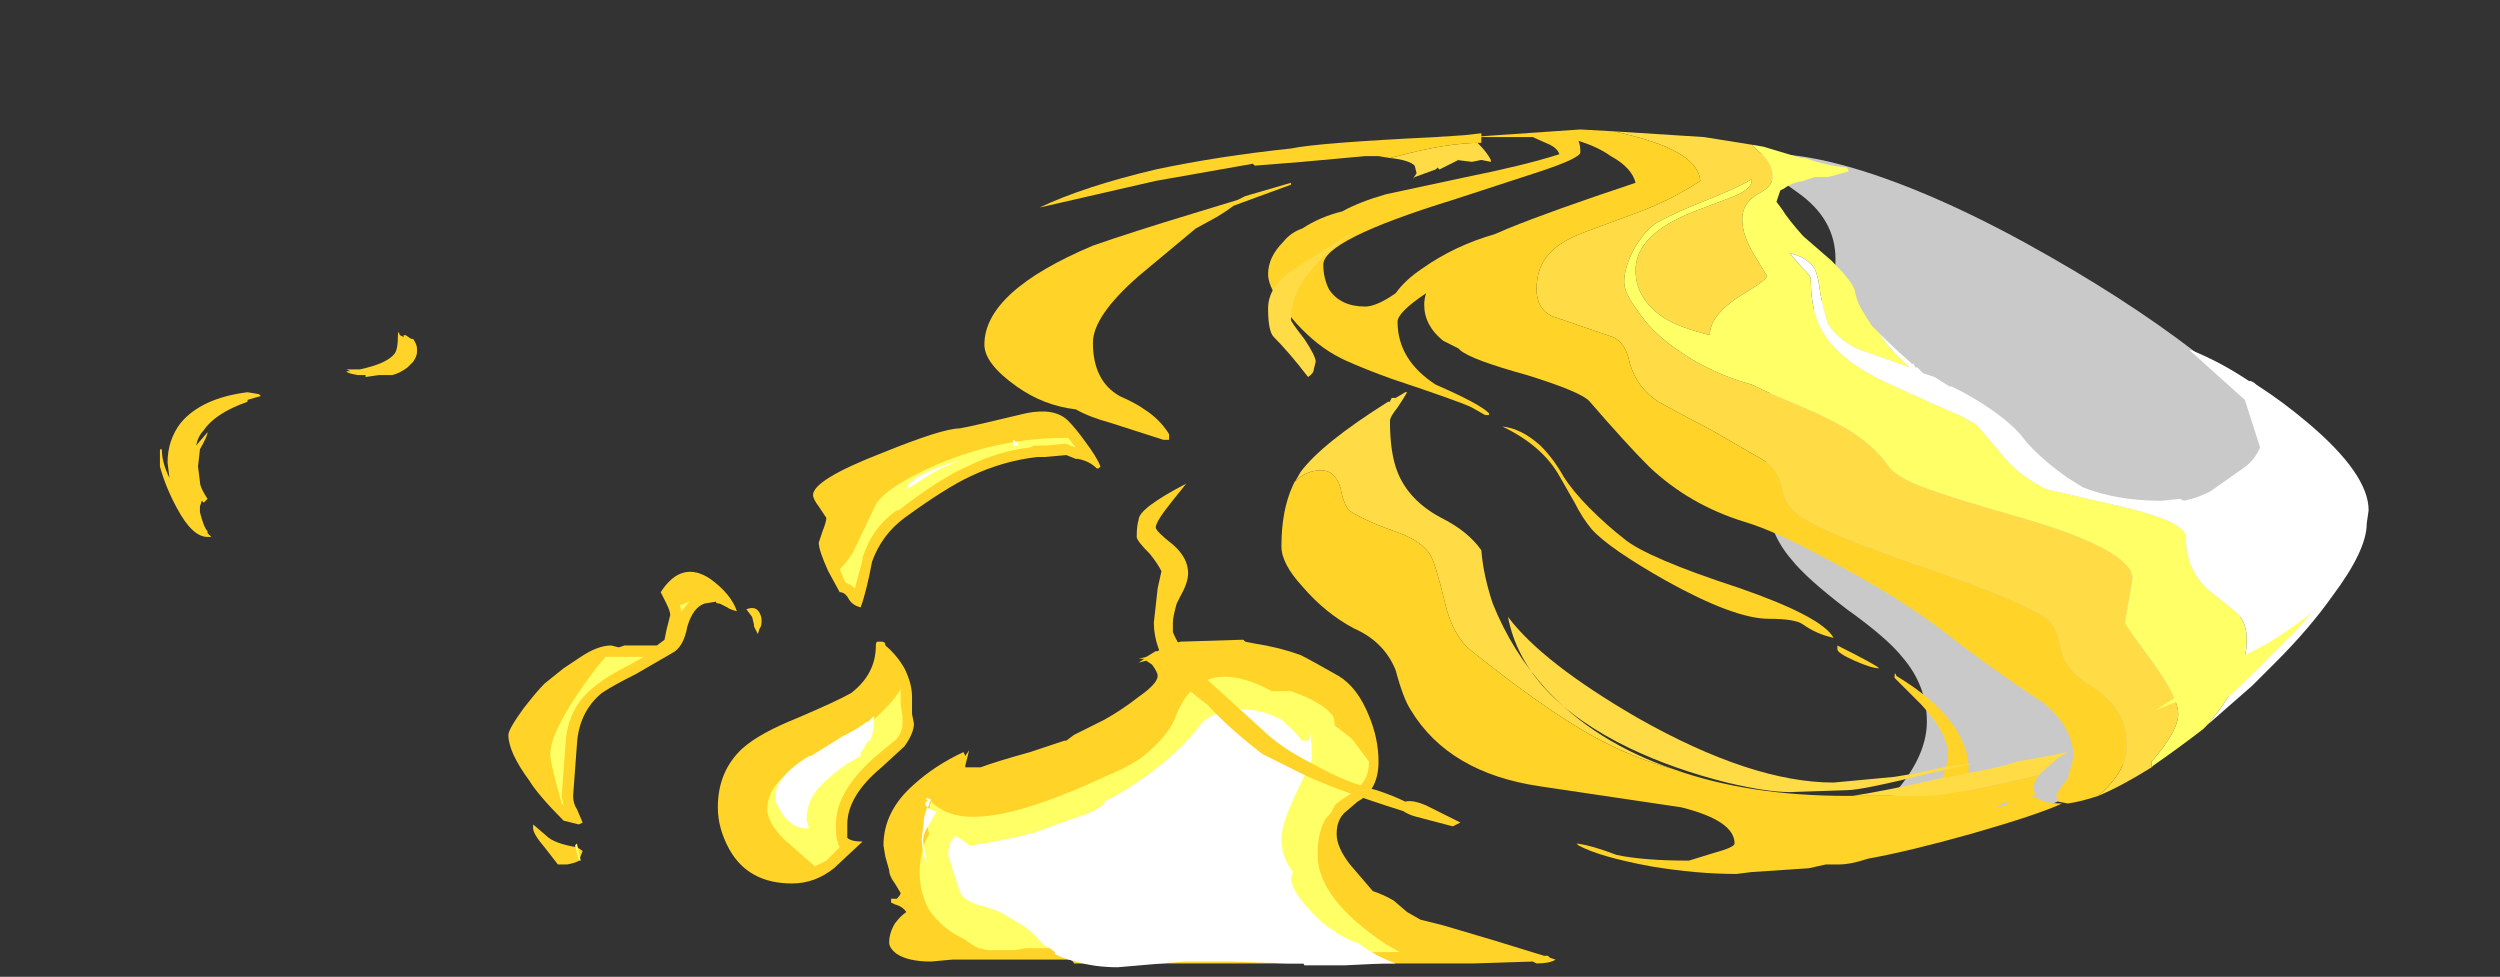 <?xml version="1.0" encoding="UTF-8" standalone="no"?>
<svg xmlns:ffdec="https://www.free-decompiler.com/flash" xmlns:xlink="http://www.w3.org/1999/xlink" ffdec:objectType="frame" height="179.55px" width="459.55px" xmlns="http://www.w3.org/2000/svg">
  <rect width="100%" height="100%" fill="#333333" stroke="none"/>
  <g transform="matrix(1.0, 0.0, 0.0, 1.0, 284.2, 164.15)">
    <use ffdec:characterId="5094" height="16.7" transform="matrix(7.0, 0.0, 0.0, 7.0, -254.8, -103.25)" width="36.65" xlink:href="#shape0"/>
    <use ffdec:characterId="5095" height="19.55" transform="matrix(7.0, 0.0, 0.0, 7.0, -103.25, -140.35)" width="36.35" xlink:href="#shape1"/>
  </g>
  <defs>
    <g id="shape0" transform="matrix(1.0, 0.0, 0.0, 1.0, 36.4, 14.75)">
      <path d="M-30.0 -14.65 L-29.95 -14.65 -29.8 -14.55 -29.75 -14.55 Q-29.65 -14.4 -29.65 -14.3 L-29.65 -14.2 Q-29.65 -14.1 -29.75 -13.95 L-29.9 -13.8 Q-30.1 -13.65 -30.3 -13.6 L-30.65 -13.6 -31.0 -13.55 -31.0 -13.6 -31.2 -13.6 Q-31.5 -13.65 -31.5 -13.7 L-31.4 -13.7 -31.5 -13.75 -31.15 -13.75 Q-30.45 -13.9 -30.25 -14.15 -30.15 -14.25 -30.15 -14.65 -30.15 -14.8 -30.1 -14.65 L-30.0 -14.6 -30.0 -14.65 M-36.4 -11.65 L-36.35 -11.65 Q-36.35 -11.3 -36.15 -10.9 L-36.2 -11.3 Q-36.2 -11.9 -35.85 -12.35 -35.3 -13.0 -34.1 -13.15 L-33.8 -13.1 -33.75 -13.05 -34.1 -12.95 -34.1 -12.9 Q-34.95 -12.6 -35.25 -12.15 -35.4 -12.0 -35.45 -11.75 L-35.15 -12.1 Q-35.15 -12.0 -35.35 -11.65 L-35.4 -11.2 -35.35 -10.8 Q-35.35 -10.65 -35.15 -10.35 L-35.25 -10.25 -35.3 -10.3 -35.35 -10.15 -35.35 -10.0 Q-35.25 -9.6 -35.15 -9.5 L-35.15 -9.45 -35.05 -9.35 -35.15 -9.35 Q-35.55 -9.35 -35.95 -10.1 -36.25 -10.65 -36.4 -11.2 L-36.4 -11.65 M-23.25 -6.45 L-23.25 -6.45 M-23.15 -6.65 L-23.1 -6.9 -23.0 -7.3 Q-23.0 -7.4 -23.1 -7.6 L-23.25 -7.9 Q-22.7 -8.75 -21.95 -8.25 -21.4 -7.85 -21.25 -7.4 -21.45 -7.45 -21.5 -7.5 L-21.7 -7.6 Q-21.8 -7.6 -21.8 -7.65 L-22.1 -7.6 Q-22.4 -7.5 -22.55 -7.0 -22.65 -6.45 -22.95 -6.3 L-23.9 -5.75 Q-24.5 -5.45 -24.8 -5.25 -25.4 -4.75 -25.45 -3.9 L-25.55 -2.55 Q-25.55 -2.35 -25.45 -2.2 L-25.3 -1.85 -25.4 -1.8 -25.8 -1.9 Q-26.45 -2.55 -26.7 -2.95 -27.25 -3.7 -27.25 -4.15 -27.25 -4.3 -26.85 -4.85 -26.5 -5.3 -26.3 -5.5 L-25.8 -5.9 -25.35 -6.2 Q-24.9 -6.5 -24.55 -6.5 L-24.35 -6.45 -24.2 -6.5 -23.35 -6.5 -23.15 -6.65 M-26.6 -1.7 L-26.6 -1.8 -26.25 -1.5 Q-26.05 -1.3 -25.45 -1.2 -25.35 -1.15 -25.3 -1.1 L-25.4 -0.85 Q-25.45 -0.8 -25.7 -0.75 L-25.95 -0.75 -26.3 -1.2 Q-26.6 -1.55 -26.6 -1.7 M-13.45 -11.45 L-13.35 -11.45 Q-14.25 -11.35 -15.1 -10.95 -15.75 -10.65 -16.85 -9.85 -17.45 -9.4 -17.7 -8.7 -17.85 -7.9 -18.0 -7.5 -18.2 -7.55 -18.3 -7.7 -18.4 -7.9 -18.55 -7.9 L-18.85 -8.45 Q-19.1 -9.0 -19.1 -9.2 L-19.0 -9.5 Q-18.9 -9.75 -18.9 -9.85 L-19.1 -10.15 Q-19.25 -10.35 -19.25 -10.45 -19.25 -10.85 -17.45 -11.55 -15.85 -12.2 -15.4 -12.2 -15.1 -12.25 -13.65 -12.6 -12.9 -12.75 -12.55 -12.4 -12.35 -12.2 -12.1 -11.85 -11.8 -11.45 -11.7 -11.2 L-11.75 -11.15 -11.8 -11.15 Q-12.0 -11.35 -12.3 -11.4 L-12.35 -11.4 -12.6 -11.5 -13.15 -11.45 -13.45 -11.45 M-20.6 -7.15 Q-20.6 -7.0 -20.65 -6.95 L-20.7 -6.8 -20.8 -7.0 -20.8 -7.05 -20.85 -7.25 -21.0 -7.45 Q-20.75 -7.55 -20.65 -7.35 -20.6 -7.25 -20.6 -7.15 M-17.45 -6.6 Q-17.35 -6.6 -17.35 -6.5 -17.05 -6.25 -16.85 -5.9 -16.65 -5.5 -16.65 -5.15 L-16.65 -4.7 -16.6 -4.45 Q-16.6 -4.2 -16.85 -3.85 L-17.45 -3.3 Q-18.35 -2.55 -18.35 -1.8 L-18.35 -1.45 Q-18.25 -1.35 -17.95 -1.35 L-18.7 -0.65 Q-19.2 -0.25 -19.8 -0.25 -20.95 -0.25 -21.45 -1.15 -21.75 -1.7 -21.75 -2.25 -21.75 -3.2 -21.1 -3.8 -20.65 -4.2 -19.65 -4.6 -18.6 -5.05 -18.25 -5.25 -17.6 -5.75 -17.6 -6.5 -17.6 -6.6 -17.55 -6.6 L-17.45 -6.6 M-12.6 -4.0 L-12.4 -4.15 -11.8 -4.45 Q-11.7 -4.5 -11.6 -4.55 -11.15 -4.8 -10.7 -5.15 -10.2 -5.5 -10.2 -5.7 -10.2 -5.8 -10.35 -6.0 L-10.5 -6.1 -10.7 -6.05 -10.55 -6.15 -10.7 -6.15 -10.5 -6.2 -10.25 -6.35 -10.2 -6.35 Q-10.0 -6.5 -9.6 -6.6 L-8.0 -6.65 -7.95 -6.65 -7.9 -6.6 -7.65 -6.55 Q-7.0 -6.45 -6.45 -6.25 -6.15 -6.1 -5.45 -5.7 -4.95 -5.4 -4.65 -4.65 -4.4 -4.05 -4.4 -3.45 -4.4 -2.7 -4.95 -2.4 L-5.3 -2.1 Q-5.5 -1.9 -5.5 -1.55 -5.5 -1.2 -5.15 -0.75 L-4.55 -0.05 Q-4.25 0.05 -4.0 0.2 L-3.65 0.5 -3.3 0.7 -2.7 0.85 -1.35 1.25 -0.05 1.65 0.05 1.65 0.1 1.7 0.25 1.75 Q0.1 1.85 -0.25 1.85 L-0.35 1.8 -1.9 1.85 -12.4 1.85 Q-12.4 1.8 -12.5 1.75 L-15.6 1.75 -16.15 1.8 Q-16.75 1.8 -17.05 1.6 -17.25 1.45 -17.25 1.3 -17.25 1.05 -17.1 0.8 -16.95 0.6 -16.8 0.5 -16.9 0.35 -17.1 0.3 L-17.2 0.25 -17.2 0.15 -17.05 0.15 Q-16.95 0.05 -16.95 0.0 L-17.1 -0.25 Q-17.25 -0.45 -17.25 -0.6 L-17.35 -0.95 -17.4 -1.25 Q-17.4 -2.15 -16.6 -2.85 -16.05 -3.35 -15.3 -3.7 L-15.25 -3.6 -15.15 -3.75 -15.25 -3.35 -15.25 -3.3 -14.85 -3.3 Q-14.45 -3.45 -13.55 -3.7 L-12.65 -4.0 -12.6 -4.0 M-8.95 -6.55 L-8.95 -6.55 M-10.05 -6.4 L-10.05 -6.4" fill="#ffd327" fill-rule="evenodd" stroke="none"/>
      <path d="M-24.05 -6.0 Q-24.65 -5.7 -24.95 -5.45 -25.7 -4.9 -25.75 -3.9 L-25.85 -2.55 -25.8 -2.3 -25.85 -2.35 Q-26.15 -3.4 -26.15 -3.65 -26.15 -4.15 -25.45 -5.2 -25.05 -5.8 -24.7 -6.2 L-23.7 -6.2 -24.05 -6.0 M-25.5 -1.25 L-25.45 -1.3 -25.35 -0.85 -25.4 -0.85 -25.5 -1.25 M-13.55 -11.7 Q-14.4 -11.6 -15.2 -11.2 -15.9 -10.9 -17.0 -10.05 L-17.05 -10.05 Q-17.7 -9.6 -17.95 -8.8 L-17.95 -8.75 -18.15 -8.0 Q-18.25 -8.1 -18.4 -8.15 L-18.55 -8.5 Q-18.35 -8.7 -18.2 -8.95 L-17.6 -10.2 Q-17.35 -10.65 -16.0 -11.25 -14.35 -11.95 -12.65 -11.95 L-12.55 -11.95 -12.35 -11.7 -12.5 -11.75 -12.6 -11.8 -13.15 -11.75 -13.45 -11.75 -13.55 -11.7 M-22.75 -7.55 L-22.5 -7.65 -22.7 -7.4 -22.75 -7.55 M-18.65 -1.8 Q-18.65 -1.4 -18.6 -1.35 L-18.6 -1.3 -18.55 -1.2 -18.9 -0.85 -19.2 -0.7 -20.0 -1.4 Q-20.45 -1.85 -20.45 -2.2 -20.45 -2.75 -19.85 -3.2 L-18.55 -3.95 Q-17.7 -4.45 -17.3 -4.9 -17.1 -5.1 -16.95 -5.35 L-16.95 -4.95 -16.9 -4.65 -16.9 -4.45 Q-16.9 -4.25 -17.05 -4.05 L-17.65 -3.55 Q-18.65 -2.65 -18.65 -1.8 M-16.3 -1.35 L-16.2 -1.55 -16.25 -1.75 Q-16.25 -2.05 -16.15 -2.4 -15.75 -2.0 -15.05 -2.0 -13.85 -2.0 -11.6 -3.05 -11.1 -3.25 -10.7 -3.5 -9.9 -4.1 -9.7 -4.7 -9.1 -6.15 -7.5 -5.45 L-7.2 -5.3 -6.7 -5.3 Q-5.85 -5.0 -5.6 -4.65 -5.55 -4.55 -5.55 -4.4 L-5.1 -4.05 -4.65 -3.45 Q-4.65 -2.9 -5.1 -2.65 L-5.05 -2.65 Q-5.4 -2.45 -5.55 -2.3 L-5.65 -2.1 -5.75 -2.0 Q-6.0 -1.65 -6.0 -1.0 -6.0 0.15 -4.2 1.35 L-3.85 1.55 -12.25 1.6 -12.5 1.45 -13.65 1.45 -13.95 1.5 -14.65 1.5 -14.9 1.45 Q-15.1 1.35 -15.3 1.2 -15.85 0.95 -16.2 0.45 -16.45 0.0 -16.45 -0.55 -16.45 -0.95 -16.3 -1.35" fill="#ffff66" fill-rule="evenodd" stroke="none"/>
      <path d="M-13.9 -11.85 L-13.95 -11.85 -13.95 -11.8 -13.9 -11.85 -13.85 -11.75 -14.0 -11.75 -14.0 -11.9 -13.9 -11.85 M-16.55 -10.75 L-16.8 -10.6 Q-16.75 -10.85 -16.15 -11.1 -15.8 -11.25 -15.4 -11.35 L-15.9 -11.15 Q-16.1 -11.05 -16.55 -10.75 M-19.3 -3.6 L-18.5 -4.1 Q-18.1 -4.3 -17.9 -4.45 -17.85 -4.5 -17.8 -4.5 L-17.65 -4.65 -17.65 -4.5 Q-17.65 -4.25 -17.75 -4.0 L-17.8 -4.0 -17.95 -3.75 -18.0 -3.7 -18.0 -3.6 -18.35 -3.4 Q-18.85 -3.05 -19.15 -2.7 -19.35 -2.45 -19.4 -2.15 -19.45 -1.9 -19.35 -1.7 L-19.35 -1.7 Q-19.7 -1.65 -20.0 -2.0 -20.25 -2.35 -20.25 -2.5 -20.25 -3.05 -19.35 -3.6 L-19.3 -3.6 M-16.35 -1.8 Q-16.35 -2.0 -16.25 -2.25 -16.2 -2.2 -16.05 -2.15 L-16.0 -2.15 -16.2 -1.8 Q-16.4 -1.5 -16.35 -1.3 L-16.3 -1.0 -16.25 -0.75 -16.35 -1.0 -16.4 -1.4 -16.35 -1.8 M-16.25 -2.5 L-16.15 -2.45 -16.2 -2.35 -16.2 -2.3 -16.25 -2.25 -16.3 -2.3 -16.3 -2.4 -16.25 -2.4 -16.25 -2.45 -16.3 -2.45 -16.25 -2.5 M-15.1 -1.25 Q-14.1 -1.4 -13.4 -1.6 -13.15 -1.7 -12.15 -2.05 -11.95 -2.1 -11.65 -2.3 L-11.6 -2.35 -11.6 -2.4 Q-11.2 -2.6 -10.75 -2.9 -9.7 -3.6 -9.05 -4.45 -8.85 -4.7 -8.3 -4.8 -7.6 -4.9 -6.95 -4.55 -6.6 -4.25 -6.45 -4.05 -6.45 -4.0 -6.35 -4.0 L-6.25 -4.0 -6.2 -4.05 -6.2 -4.15 -6.25 -4.3 -6.2 -4.2 Q-6.15 -4.0 -6.15 -3.5 L-6.5 -2.75 Q-6.95 -1.85 -6.95 -1.4 -6.95 -0.95 -6.65 -0.55 L-6.7 -0.4 Q-6.7 -0.1 -6.25 0.4 -5.85 0.85 -5.55 1.0 L-5.5 1.05 Q-5.25 1.2 -5.0 1.3 L-4.95 1.3 Q-4.5 1.65 -3.95 1.85 L-4.25 1.85 -5.3 1.9 -6.35 1.9 Q-6.35 1.85 -6.4 1.85 L-6.8 1.85 -8.25 1.8 -9.5 1.8 -11.25 1.95 Q-11.85 1.95 -12.35 1.8 -12.75 1.7 -12.9 1.6 L-12.9 1.55 -13.1 1.4 -13.15 1.4 -13.3 1.25 Q-13.45 1.05 -13.75 0.85 L-14.25 0.55 Q-14.4 0.45 -14.95 0.3 -15.35 0.15 -15.4 -0.05 -15.65 -0.8 -15.7 -1.0 -15.7 -1.25 -15.6 -1.4 L-15.5 -1.5 -15.2 -1.3 -15.15 -1.25 -15.1 -1.25" fill="#ffffff" fill-rule="evenodd" stroke="none"/>
    </g>
    <g id="shape1" transform="matrix(1.0, 0.0, 0.0, 1.0, 14.75, 20.05)">
      <path d="M4.65 -19.15 Q5.8 -19.75 8.35 -18.95 10.55 -18.25 13.25 -16.7 15.7 -15.3 17.5 -13.85 19.35 -12.4 19.35 -11.8 L19.25 -11.65 19.2 -11.6 Q19.5 -11.05 19.5 -10.5 19.5 -8.45 16.65 -5.25 16.1 -4.65 15.55 -4.1 L15.55 -4.05 Q15.55 -3.1 12.25 -1.95 11.05 -1.55 9.8 -1.25 8.65 -1.0 8.3 -1.0 8.0 -1.0 7.9 -1.15 7.9 -1.25 7.9 -1.4 7.9 -1.5 8.95 -2.4 10.0 -3.5 10.0 -4.5 10.0 -5.45 9.35 -6.2 8.95 -6.7 7.9 -7.45 6.85 -8.25 6.45 -8.75 5.8 -9.5 5.8 -10.45 L5.75 -11.95 Q5.75 -12.75 6.0 -13.55 6.35 -14.7 7.05 -15.35 7.35 -15.65 7.45 -15.85 7.6 -16.15 7.6 -16.65 7.6 -17.7 6.6 -18.4 L6.25 -18.65 5.9 -18.7 Q4.85 -18.95 4.65 -19.05 L4.65 -19.15" fill="#ffffff" fill-opacity="0.737" fill-rule="evenodd" stroke="none"/>
      <path d="M15.9 -3.3 Q15.1 -2.8 14.5 -2.55 15.25 -3.2 15.25 -3.85 15.25 -4.35 15.05 -4.7 14.8 -5.15 14.2 -5.5 13.6 -5.9 13.5 -6.45 13.4 -7.0 13.15 -7.2 12.5 -7.65 10.2 -8.45 7.7 -9.3 6.9 -9.75 6.3 -10.05 6.2 -10.6 6.1 -11.15 5.65 -11.4 L4.35 -12.15 Q3.3 -12.7 2.95 -12.9 2.4 -13.25 2.2 -13.9 2.1 -14.45 1.75 -14.6 L0.15 -15.15 Q-0.25 -15.35 -0.25 -15.85 -0.25 -16.45 0.1 -16.8 0.35 -17.1 1.0 -17.35 L2.35 -17.85 Q3.3 -18.2 4.05 -18.7 4.0 -19.45 2.2 -19.9 L1.8 -20.0 4.15 -19.85 5.4 -19.65 5.55 -19.5 Q5.95 -19.2 5.95 -18.8 5.95 -18.55 5.55 -18.35 5.15 -18.1 5.15 -17.7 5.15 -17.25 5.5 -16.7 L5.8 -16.2 Q5.8 -16.1 5.05 -15.65 4.3 -15.15 4.3 -14.65 3.5 -14.85 3.1 -15.1 2.35 -15.6 2.35 -16.35 2.35 -17.3 3.9 -17.9 L4.95 -18.3 Q5.4 -18.5 5.4 -18.7 5.4 -18.85 5.4 -18.75 5.2 -18.6 4.35 -18.25 3.45 -17.9 2.9 -17.6 2.6 -17.4 2.3 -16.9 2.05 -16.4 2.05 -16.05 2.05 -15.75 2.4 -15.3 2.75 -14.75 3.4 -14.3 4.3 -13.65 5.4 -13.35 5.7 -13.2 6.05 -13.05 7.15 -12.6 7.6 -12.35 8.5 -11.9 9.0 -11.2 9.25 -10.85 10.35 -10.5 10.75 -10.35 12.5 -9.85 15.4 -9.0 15.4 -8.25 L15.2 -7.1 Q15.2 -7.05 15.9 -6.1 16.6 -5.15 16.6 -4.7 16.6 -4.25 15.9 -3.45 L15.9 -3.3" fill="#ffdc45" fill-rule="evenodd" stroke="none"/>
      <path d="M17.35 -4.4 L17.25 -4.3 Q16.6 -3.8 15.95 -3.35 L15.9 -3.3 15.9 -3.45 Q16.6 -4.25 16.6 -4.7 16.6 -5.15 15.9 -6.1 15.2 -7.05 15.2 -7.1 L15.4 -8.25 Q15.4 -9.0 12.5 -9.85 10.75 -10.35 10.35 -10.5 9.25 -10.85 9.0 -11.2 8.5 -11.9 7.6 -12.35 7.15 -12.6 6.05 -13.05 5.7 -13.2 5.4 -13.35 4.3 -13.65 3.4 -14.3 2.75 -14.75 2.4 -15.3 2.05 -15.75 2.05 -16.05 2.05 -16.4 2.3 -16.9 2.6 -17.4 2.9 -17.6 3.45 -17.9 4.35 -18.25 5.2 -18.6 5.4 -18.75 5.4 -18.85 5.4 -18.7 5.4 -18.5 4.95 -18.3 L3.9 -17.9 Q2.35 -17.3 2.35 -16.35 2.35 -15.6 3.1 -15.1 3.5 -14.85 4.3 -14.65 4.3 -15.15 5.05 -15.65 5.8 -16.1 5.8 -16.2 L5.5 -16.7 Q5.15 -17.25 5.15 -17.7 5.15 -18.1 5.55 -18.35 5.95 -18.55 5.95 -18.8 5.95 -19.2 5.55 -19.5 L5.4 -19.65 5.7 -19.6 6.7 -19.3 6.8 -19.3 Q7.35 -19.1 7.9 -19.05 L7.95 -18.95 7.4 -18.8 7.05 -18.8 6.75 -18.7 Q6.45 -18.65 6.25 -18.5 L6.15 -18.45 6.05 -18.15 6.2 -17.95 Q6.35 -17.7 6.75 -17.25 L7.5 -16.6 Q8.0 -16.1 8.1 -15.85 8.15 -15.55 8.3 -15.3 L8.55 -14.9 8.8 -14.65 8.75 -14.7 Q8.95 -14.35 9.45 -13.9 L9.55 -13.8 8.15 -14.3 Q7.65 -14.55 7.4 -14.95 7.3 -15.25 7.2 -15.75 7.15 -16.2 7.05 -16.4 6.85 -16.7 6.4 -16.8 L6.7 -16.45 Q6.95 -16.2 6.95 -16.15 6.95 -15.35 7.2 -14.85 7.55 -14.15 8.55 -13.6 8.9 -13.4 10.95 -12.5 L11.3 -12.3 11.9 -11.6 Q12.4 -10.95 13.15 -10.6 13.35 -10.55 15.1 -10.15 16.8 -9.75 16.8 -9.35 16.8 -8.35 17.6 -7.8 L18.15 -7.35 Q18.4 -7.1 18.4 -6.65 18.4 -5.6 17.35 -4.4" fill="#ffff66" fill-rule="evenodd" stroke="none"/>
      <path d="M8.8 -14.65 Q9.15 -14.3 9.55 -13.95 L9.6 -13.9 9.65 -13.9 9.7 -13.8 9.75 -13.8 9.9 -13.65 10.2 -13.55 10.6 -13.3 10.65 -13.3 Q10.85 -13.2 10.95 -13.15 11.95 -12.6 12.45 -12.05 12.85 -11.5 13.7 -10.9 L14.1 -10.65 Q15.0 -10.3 16.15 -10.3 L16.65 -10.35 16.75 -10.3 16.95 -10.35 Q17.15 -10.4 17.45 -10.55 L18.3 -11.15 Q18.6 -11.35 18.75 -11.7 L18.35 -12.95 16.9 -14.25 16.95 -14.25 Q17.7 -13.95 18.45 -13.45 18.55 -13.45 18.65 -13.35 19.35 -12.9 20.0 -12.35 21.6 -11.0 21.6 -10.05 L21.55 -9.7 Q21.55 -9.0 20.65 -7.8 20.05 -6.95 19.15 -6.05 L18.55 -5.45 17.35 -4.4 Q18.4 -5.6 18.4 -6.65 18.4 -7.1 18.15 -7.35 L17.6 -7.8 Q16.8 -8.35 16.8 -9.35 16.8 -9.75 15.1 -10.15 13.35 -10.55 13.15 -10.6 12.4 -10.95 11.9 -11.6 L11.3 -12.3 10.95 -12.5 Q8.9 -13.4 8.55 -13.6 7.55 -14.15 7.2 -14.85 6.95 -15.35 6.95 -16.15 6.95 -16.2 6.7 -16.45 L6.4 -16.8 Q6.85 -16.7 7.05 -16.4 7.15 -16.2 7.2 -15.75 7.3 -15.25 7.4 -14.95 7.65 -14.55 8.15 -14.3 L9.55 -13.8 9.45 -13.9 Q8.95 -14.35 8.75 -14.7 L8.8 -14.65" fill="#ffffff" fill-rule="evenodd" stroke="none"/>
      <path d="M14.5 -2.55 Q14.05 -2.4 13.7 -2.35 L13.45 -2.4 13.4 -2.55 Q13.4 -2.65 13.7 -3.0 L13.75 -3.2 13.85 -3.55 Q13.85 -4.35 13.05 -5.0 11.6 -5.95 10.4 -6.9 9.2 -7.8 7.5 -8.7 6.05 -9.5 5.2 -9.75 3.75 -10.2 2.7 -11.2 2.1 -11.8 1.15 -12.9 0.95 -13.15 -0.5 -13.6 -1.95 -14.0 -2.25 -14.25 L-2.3 -14.3 Q-2.5 -14.4 -2.7 -14.5 -3.2 -14.9 -3.2 -15.45 -3.2 -15.6 -3.15 -15.75 -3.9 -15.25 -3.9 -15.0 -3.9 -14.0 -2.9 -13.35 -1.75 -12.85 -1.5 -12.6 L-1.5 -12.55 -1.6 -12.55 -1.95 -12.75 Q-2.25 -12.9 -4.05 -13.5 -4.75 -13.75 -5.3 -14.0 L-5.4 -14.05 Q-6.0 -14.35 -6.55 -14.95 -7.3 -15.8 -7.3 -16.25 -7.3 -16.7 -6.9 -17.1 -6.7 -17.35 -6.4 -17.45 -5.95 -17.75 -5.35 -17.9 -4.9 -18.15 -4.2 -18.35 L-2.1 -18.8 Q-0.6 -19.1 0.35 -19.4 0.3 -19.55 0.1 -19.65 L-0.35 -19.85 -2.0 -19.85 -3.95 -19.65 -4.2 -19.65 -4.2 -19.7 0.9 -20.05 1.8 -20.0 2.2 -19.9 Q4.0 -19.45 4.05 -18.7 3.3 -18.2 2.35 -17.85 L1.0 -17.35 Q0.35 -17.1 0.1 -16.8 -0.25 -16.45 -0.25 -15.85 -0.25 -15.35 0.15 -15.15 L1.75 -14.6 Q2.1 -14.45 2.2 -13.9 2.4 -13.25 2.95 -12.9 3.3 -12.7 4.35 -12.15 L5.65 -11.4 Q6.1 -11.15 6.2 -10.6 6.3 -10.05 6.9 -9.75 7.7 -9.3 10.2 -8.45 12.5 -7.65 13.15 -7.2 13.4 -7.0 13.5 -6.45 13.6 -5.9 14.2 -5.5 14.8 -5.15 15.05 -4.7 15.25 -4.35 15.25 -3.85 15.25 -3.2 14.5 -2.55 M0.9 -19.45 Q0.9 -19.3 -0.15 -18.95 L-2.45 -18.2 Q-5.85 -17.15 -5.85 -16.5 -5.85 -16.15 -5.7 -15.85 -5.4 -15.4 -4.75 -15.4 -4.5 -15.4 -4.1 -15.65 L-3.95 -15.75 Q-3.7 -16.1 -3.25 -16.4 -2.4 -17.0 -1.35 -17.3 L-1.0 -17.45 Q0.1 -17.9 2.35 -18.65 2.25 -19.05 1.7 -19.35 1.35 -19.6 0.85 -19.75 0.9 -19.65 0.9 -19.45 M0.75 -10.25 L0.35 -10.95 Q-0.1 -11.75 -1.15 -12.25 -0.65 -12.2 -0.15 -11.75 0.2 -11.4 0.45 -10.95 0.7 -10.55 1.15 -10.1 1.6 -9.65 2.05 -9.3 2.65 -8.8 5.1 -8.0 7.25 -7.25 7.55 -6.7 7.1 -6.8 6.75 -7.05 6.55 -7.2 5.85 -7.2 4.95 -7.2 3.15 -8.2 1.65 -9.05 1.2 -9.55 0.95 -9.85 0.75 -10.25 M9.85 -4.95 L9.15 -5.65 Q9.15 -5.85 9.2 -5.7 11.1 -4.55 11.1 -3.2 11.1 -3.05 11.0 -2.75 10.9 -2.55 10.85 -2.4 11.0 -2.2 11.25 -2.1 11.55 -2.0 11.85 -2.0 L12.25 -1.95 12.25 -1.9 11.65 -1.85 11.2 -1.75 Q10.3 -1.75 10.3 -2.3 10.3 -2.4 10.35 -2.5 L10.3 -2.7 10.45 -3.15 Q10.55 -3.45 10.55 -3.65 10.55 -4.2 9.85 -4.95 M7.65 -6.4 Q7.65 -6.55 7.65 -6.5 8.65 -6.0 8.75 -5.9 8.55 -5.9 8.1 -6.1 7.65 -6.3 7.65 -6.4" fill="#ffd327" fill-rule="evenodd" stroke="none"/>
      <path d="M-4.1 -12.9 L-4.05 -12.95 -4.05 -13.0 -4.1 -12.9" fill="#ffb74c" fill-rule="evenodd" stroke="none"/>
      <path d="M-6.65 -10.7 L-6.45 -11.05 Q-5.9 -11.8 -4.15 -12.9 L-4.1 -12.9 -4.05 -13.0 -3.95 -13.0 -3.7 -13.15 -3.65 -13.15 Q-3.7 -13.05 -3.9 -12.75 -4.1 -12.5 -4.1 -12.4 -4.1 -11.55 -3.9 -11.05 -3.6 -10.3 -2.75 -9.85 -2.05 -9.5 -1.7 -9.0 -1.65 -8.35 -1.4 -7.6 -0.9 -6.35 0.0 -5.35 1.3 -3.95 3.35 -3.25 2.45 -3.5 1.65 -3.9 0.3 -4.55 -1.95 -6.35 -2.45 -6.75 -2.65 -7.6 -2.9 -8.65 -3.05 -8.9 -3.3 -9.25 -3.85 -9.45 -4.7 -9.75 -5.1 -10.0 -5.3 -10.1 -5.4 -10.65 -5.55 -11.1 -5.9 -11.1 -6.3 -11.1 -6.6 -10.8 L-6.65 -10.7 M8.05 -2.55 Q9.0 -2.7 10.3 -3.0 12.0 -3.3 12.35 -3.45 L13.2 -3.6 13.7 -3.7 13.45 -3.55 13.05 -3.2 12.95 -3.1 12.75 -3.05 Q11.3 -2.7 10.2 -2.55 L8.05 -2.55 M4.75 -2.9 Q3.35 -3.25 2.2 -3.8 -0.6 -5.15 -1.0 -7.25 -0.1 -6.05 2.4 -4.6 5.4 -2.9 7.55 -2.9 L9.15 -3.05 9.75 -3.15 Q10.55 -3.35 11.25 -3.4 L10.1 -3.15 Q8.3 -2.7 7.9 -2.7 L6.4 -2.65 Q5.8 -2.65 4.75 -2.9 M-1.7 -19.7 L-1.8 -19.7 Q-1.55 -19.45 -1.45 -19.25 L-1.45 -19.2 -1.7 -19.25 -1.95 -19.2 -2.35 -19.25 -2.3 -19.25 -2.8 -19.0 -2.85 -19.05 -2.9 -19.0 -3.45 -18.8 -3.5 -18.75 -3.4 -18.9 -3.45 -19.1 Q-3.6 -19.25 -4.1 -19.3 L-3.9 -19.35 Q-2.6 -19.7 -1.7 -19.7 M-6.7 -15.05 Q-6.7 -15.0 -6.35 -14.55 -6.05 -14.1 -6.05 -13.95 L-6.1 -13.75 Q-6.1 -13.65 -6.25 -13.55 -6.75 -14.2 -7.15 -14.6 -7.3 -14.75 -7.3 -15.35 -7.3 -15.95 -6.6 -16.4 L-4.85 -17.5 Q-5.85 -16.8 -6.25 -16.25 -6.7 -15.7 -6.7 -15.05" fill="#ffdc45" fill-rule="evenodd" stroke="none"/>
      <path d="M18.35 -6.25 Q19.3 -6.7 20.2 -7.45 L20.3 -7.6 19.75 -6.95 18.6 -5.8 Q17.75 -4.95 17.6 -4.95 L17.35 -5.0 17.05 -5.1 Q16.7 -5.1 16.5 -5.0 L16.0 -4.8 Q16.3 -5.0 17.55 -5.75 L18.35 -6.25" fill="#ffff66" fill-rule="evenodd" stroke="none"/>
      <path d="M18.35 -6.25 L19.1 -6.85 Q19.6 -7.3 20.25 -8.05 L20.7 -8.65 Q20.8 -8.85 21.0 -9.2 L21.3 -9.7 Q21.25 -9.35 21.15 -9.15 L21.05 -8.95 Q20.9 -8.55 20.6 -8.0 L20.3 -7.6 20.2 -7.45 Q19.3 -6.7 18.35 -6.25" fill="#ffffff" fill-rule="evenodd" stroke="none"/>
      <path d="M12.95 -3.1 Q12.8 -2.9 12.8 -2.75 L12.85 -2.55 12.8 -2.55 12.75 -2.5 12.9 -2.5 Q13.05 -2.35 13.55 -2.35 12.9 -2.05 11.15 -1.55 9.55 -1.1 8.45 -0.9 8.0 -0.75 7.7 -0.75 L7.35 -0.75 6.9 -0.65 5.4 -0.55 5.0 -0.5 Q3.95 -0.5 2.75 -0.7 1.4 -0.95 0.85 -1.25 L0.8 -1.3 Q1.2 -1.25 1.85 -1.0 2.55 -0.85 3.75 -0.85 L4.4 -1.05 Q4.95 -1.2 4.95 -1.3 4.95 -1.9 3.55 -2.25 L-0.15 -2.8 Q-2.55 -3.15 -3.55 -4.8 -3.75 -5.1 -3.95 -5.85 -4.25 -6.6 -5.05 -6.95 -5.8 -7.35 -6.4 -8.05 -6.95 -8.65 -6.95 -9.1 -6.95 -10.05 -6.65 -10.7 L-6.6 -10.8 Q-6.3 -11.1 -5.9 -11.1 -5.55 -11.1 -5.4 -10.65 -5.3 -10.1 -5.1 -10.0 -4.7 -9.75 -3.85 -9.45 -3.3 -9.25 -3.05 -8.9 -2.9 -8.65 -2.65 -7.6 -2.45 -6.75 -1.95 -6.35 0.3 -4.55 1.65 -3.9 2.45 -3.5 3.35 -3.25 5.3 -2.55 7.9 -2.55 L8.05 -2.55 10.2 -2.55 Q11.3 -2.7 12.75 -3.05 L12.95 -3.1 M12.1 -2.4 L11.8 -2.25 12.1 -2.3 12.1 -2.4 M-7.8 -18.35 L-7.9 -18.3 -6.7 -18.65 -6.7 -18.6 -8.2 -18.05 Q-8.4 -17.9 -8.65 -17.75 L-9.2 -17.45 -10.7 -16.2 Q-11.9 -15.15 -11.9 -14.45 -11.9 -13.45 -11.2 -13.05 -10.75 -12.85 -10.55 -12.7 -10.15 -12.45 -9.9 -12.05 L-9.9 -11.9 -10.05 -11.9 -11.45 -12.35 Q-12.0 -12.5 -12.35 -12.7 -13.2 -12.8 -13.9 -13.3 -14.75 -13.9 -14.75 -14.4 -14.75 -15.8 -11.9 -17.0 -10.9 -17.35 -9.25 -17.85 L-8.1 -18.2 -7.8 -18.35 M-4.1 -19.3 L-4.4 -19.35 -4.75 -19.35 -6.4 -19.2 -7.65 -19.1 -7.7 -19.15 -10.25 -18.7 -13.3 -18.0 Q-12.15 -18.55 -10.25 -19.0 -8.6 -19.35 -6.7 -19.55 -6.0 -19.7 -2.9 -19.85 L-2.15 -19.9 -1.7 -19.95 -1.7 -19.7 Q-2.6 -19.7 -3.9 -19.35 L-4.1 -19.3 M-10.75 -9.35 Q-10.75 -9.65 -10.7 -9.8 -10.7 -10.1 -9.45 -10.75 L-9.85 -10.25 Q-10.25 -9.75 -10.25 -9.6 -10.25 -9.5 -9.8 -9.15 -9.4 -8.8 -9.4 -8.4 -9.4 -8.15 -9.6 -7.8 L-9.7 -7.6 Q-9.8 -7.25 -9.8 -7.1 L-9.8 -6.85 Q-9.6 -6.35 -8.95 -5.65 L-7.3 -4.15 Q-6.85 -3.75 -6.05 -3.35 -5.25 -2.9 -4.45 -2.7 -4.0 -2.55 -3.7 -2.4 -3.5 -2.45 -3.15 -2.3 L-2.25 -1.85 -2.45 -1.75 -3.4 -2.0 Q-3.6 -2.05 -3.75 -2.15 -5.65 -2.75 -6.45 -3.15 -6.85 -3.35 -7.45 -3.65 -8.3 -4.3 -8.9 -4.95 -9.45 -5.35 -9.85 -5.8 -10.3 -6.45 -10.3 -7.1 L-10.2 -8.0 -10.1 -8.45 Q-10.2 -8.65 -10.4 -8.9 -10.75 -9.25 -10.75 -9.35" fill="#ffd327" fill-rule="evenodd" stroke="none"/>
    </g>
  </defs>
</svg>
